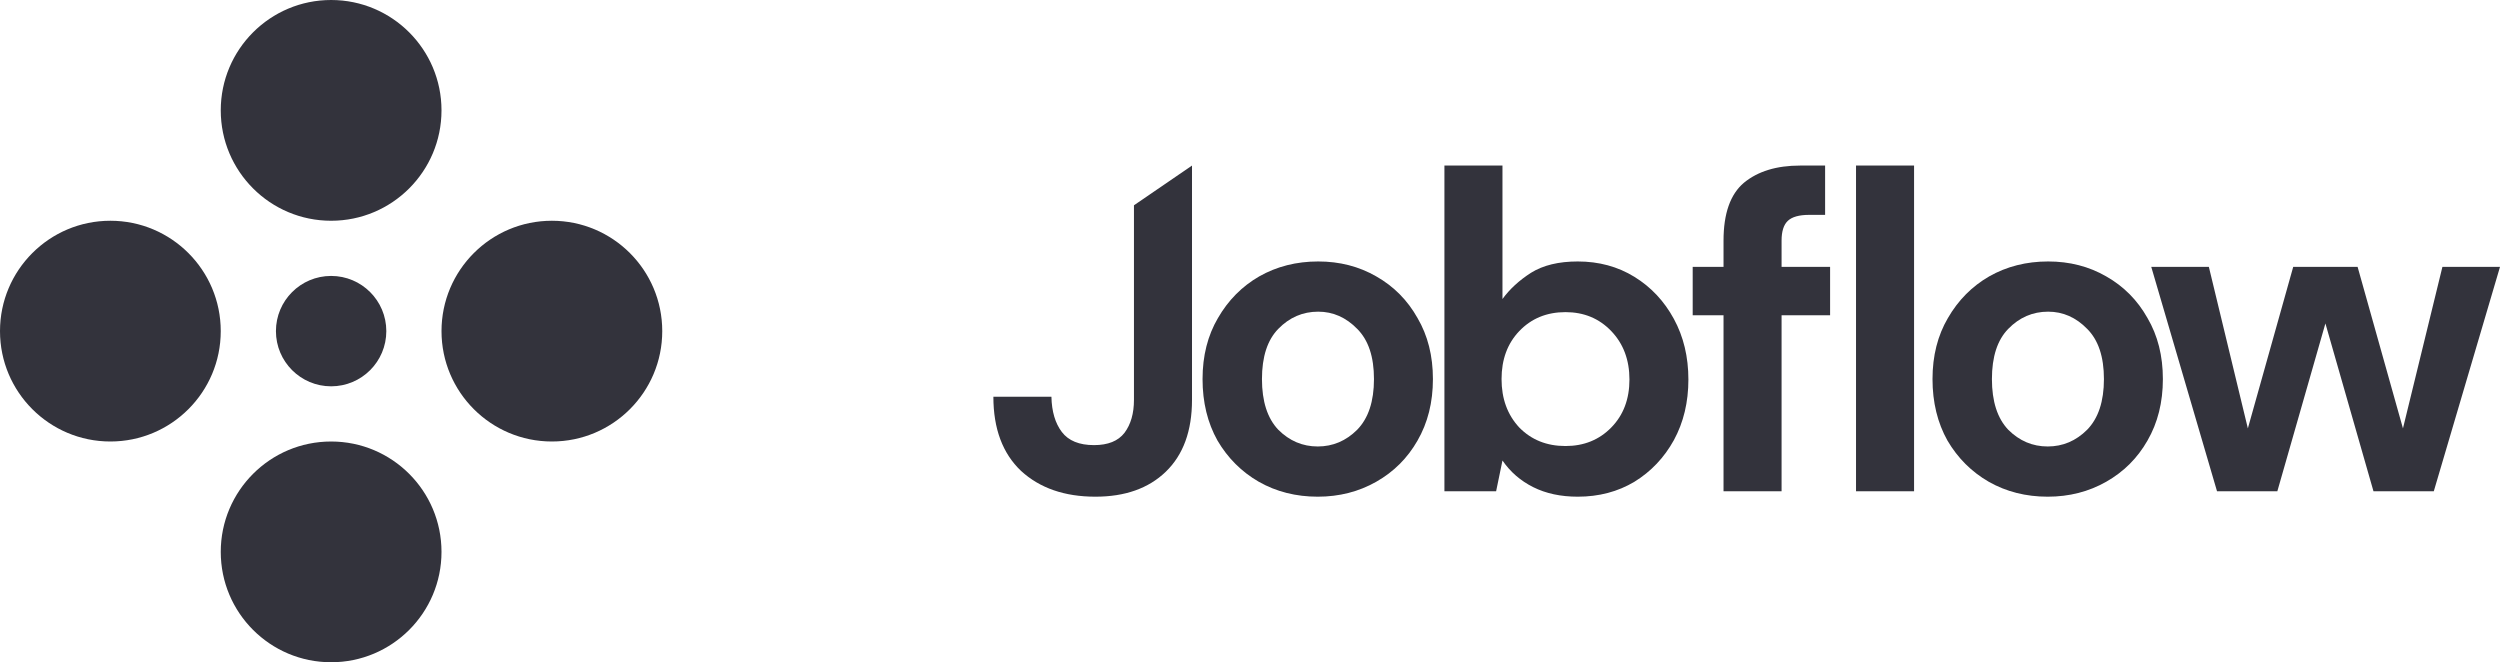 <svg width="302" height="80" viewBox="0 0 302 80" fill="none" xmlns="http://www.w3.org/2000/svg">
<path d="M53.333 13.333C53.333 20.697 47.364 26.667 40 26.667C32.636 26.667 26.667 20.697 26.667 13.333C26.667 5.97 32.636 0 40 0C47.364 0 53.333 5.97 53.333 13.333Z" fill="#33333C"/>
<circle cx="13.333" cy="40" r="13.333" fill="#33333C"/>
<circle cx="40" cy="66.667" r="13.333" fill="#33333C"/>
<circle cx="66.667" cy="40" r="13.333" fill="#33333C"/>
<circle cx="40" cy="40" r="6.667" fill="#33333C"/>
<path d="M132.326 60C128.601 60 125.606 58.962 123.342 56.885C121.114 54.772 120 51.785 120 47.923H127.012C127.049 49.709 127.469 51.129 128.272 52.186C129.075 53.242 130.372 53.77 132.161 53.77C133.841 53.77 135.065 53.279 135.832 52.295C136.599 51.275 136.982 49.945 136.982 48.306V24.8L143.994 20V48.306C143.994 52.058 142.935 54.955 140.817 56.995C138.735 58.998 135.905 60 132.326 60Z" fill="#33333C"/>
<path d="M159.183 60C156.553 60 154.179 59.399 152.061 58.197C149.979 56.995 148.318 55.337 147.076 53.224C145.871 51.075 145.268 48.597 145.268 45.792C145.268 42.987 145.889 40.528 147.131 38.415C148.373 36.266 150.034 34.59 152.116 33.388C154.234 32.186 156.608 31.585 159.238 31.585C161.831 31.585 164.168 32.186 166.25 33.388C168.368 34.59 170.029 36.266 171.235 38.415C172.476 40.528 173.097 42.987 173.097 45.792C173.097 48.597 172.476 51.075 171.235 53.224C170.029 55.337 168.368 56.995 166.25 58.197C164.131 59.399 161.776 60 159.183 60ZM159.183 53.934C161.009 53.934 162.597 53.261 163.949 51.913C165.3 50.528 165.976 48.488 165.976 45.792C165.976 43.096 165.3 41.075 163.949 39.727C162.597 38.342 161.027 37.65 159.238 37.65C157.375 37.65 155.768 38.342 154.417 39.727C153.102 41.075 152.445 43.096 152.445 45.792C152.445 48.488 153.102 50.528 154.417 51.913C155.768 53.261 157.357 53.934 159.183 53.934Z" fill="#33333C"/>
<path d="M190.591 60C188.546 60 186.757 59.617 185.223 58.852C183.689 58.087 182.447 57.013 181.498 55.628L180.731 59.344H174.486V20H181.498V36.12C182.374 34.918 183.525 33.862 184.949 32.951C186.41 32.04 188.291 31.585 190.591 31.585C193.148 31.585 195.43 32.204 197.439 33.443C199.448 34.681 201.036 36.375 202.205 38.525C203.374 40.674 203.958 43.115 203.958 45.847C203.958 48.579 203.374 51.02 202.205 53.169C201.036 55.282 199.448 56.958 197.439 58.197C195.43 59.399 193.148 60 190.591 60ZM189.112 53.88C191.34 53.88 193.184 53.133 194.645 51.639C196.106 50.146 196.837 48.215 196.837 45.847C196.837 43.479 196.106 41.53 194.645 40C193.184 38.47 191.34 37.705 189.112 37.705C186.848 37.705 184.985 38.47 183.525 40C182.1 41.494 181.388 43.424 181.388 45.792C181.388 48.16 182.1 50.109 183.525 51.639C184.985 53.133 186.848 53.88 189.112 53.88Z" fill="#33333C"/>
<path d="M208.202 59.344V38.087H204.477V32.24H208.202V29.071C208.202 25.792 209.024 23.461 210.667 22.076C212.347 20.692 214.612 20 217.46 20H220.473V25.956H218.556C217.351 25.956 216.492 26.193 215.981 26.667C215.47 27.14 215.214 27.942 215.214 29.071V32.24H221.076V38.087H215.214V59.344H208.202ZM224.207 59.344V20H231.219V59.344H224.207Z" fill="#33333C"/>
<path d="M247.362 60C244.732 60 242.359 59.399 240.24 58.197C238.159 56.995 236.497 55.337 235.255 53.224C234.05 51.075 233.447 48.597 233.447 45.792C233.447 42.987 234.068 40.528 235.31 38.415C236.552 36.266 238.213 34.59 240.295 33.388C242.413 32.186 244.787 31.585 247.417 31.585C250.01 31.585 252.347 32.186 254.429 33.388C256.547 34.59 258.209 36.266 259.414 38.415C260.656 40.528 261.276 42.987 261.276 45.792C261.276 48.597 260.656 51.075 259.414 53.224C258.209 55.337 256.547 56.995 254.429 58.197C252.311 59.399 249.955 60 247.362 60ZM247.362 53.934C249.188 53.934 250.777 53.261 252.128 51.913C253.479 50.528 254.155 48.488 254.155 45.792C254.155 43.096 253.479 41.075 252.128 39.727C250.777 38.342 249.206 37.65 247.417 37.65C245.554 37.65 243.947 38.342 242.596 39.727C241.281 41.075 240.624 43.096 240.624 45.792C240.624 48.488 241.281 50.528 242.596 51.913C243.947 53.261 245.536 53.934 247.362 53.934Z" fill="#33333C"/>
<path d="M267.816 59.344L259.873 32.24H266.83L271.541 51.749L277.02 32.24H284.799L290.277 51.749L295.043 32.24H302L294.002 59.344H286.716L280.909 39.071L275.102 59.344H267.816Z" fill="#33333C"/>
</svg>
